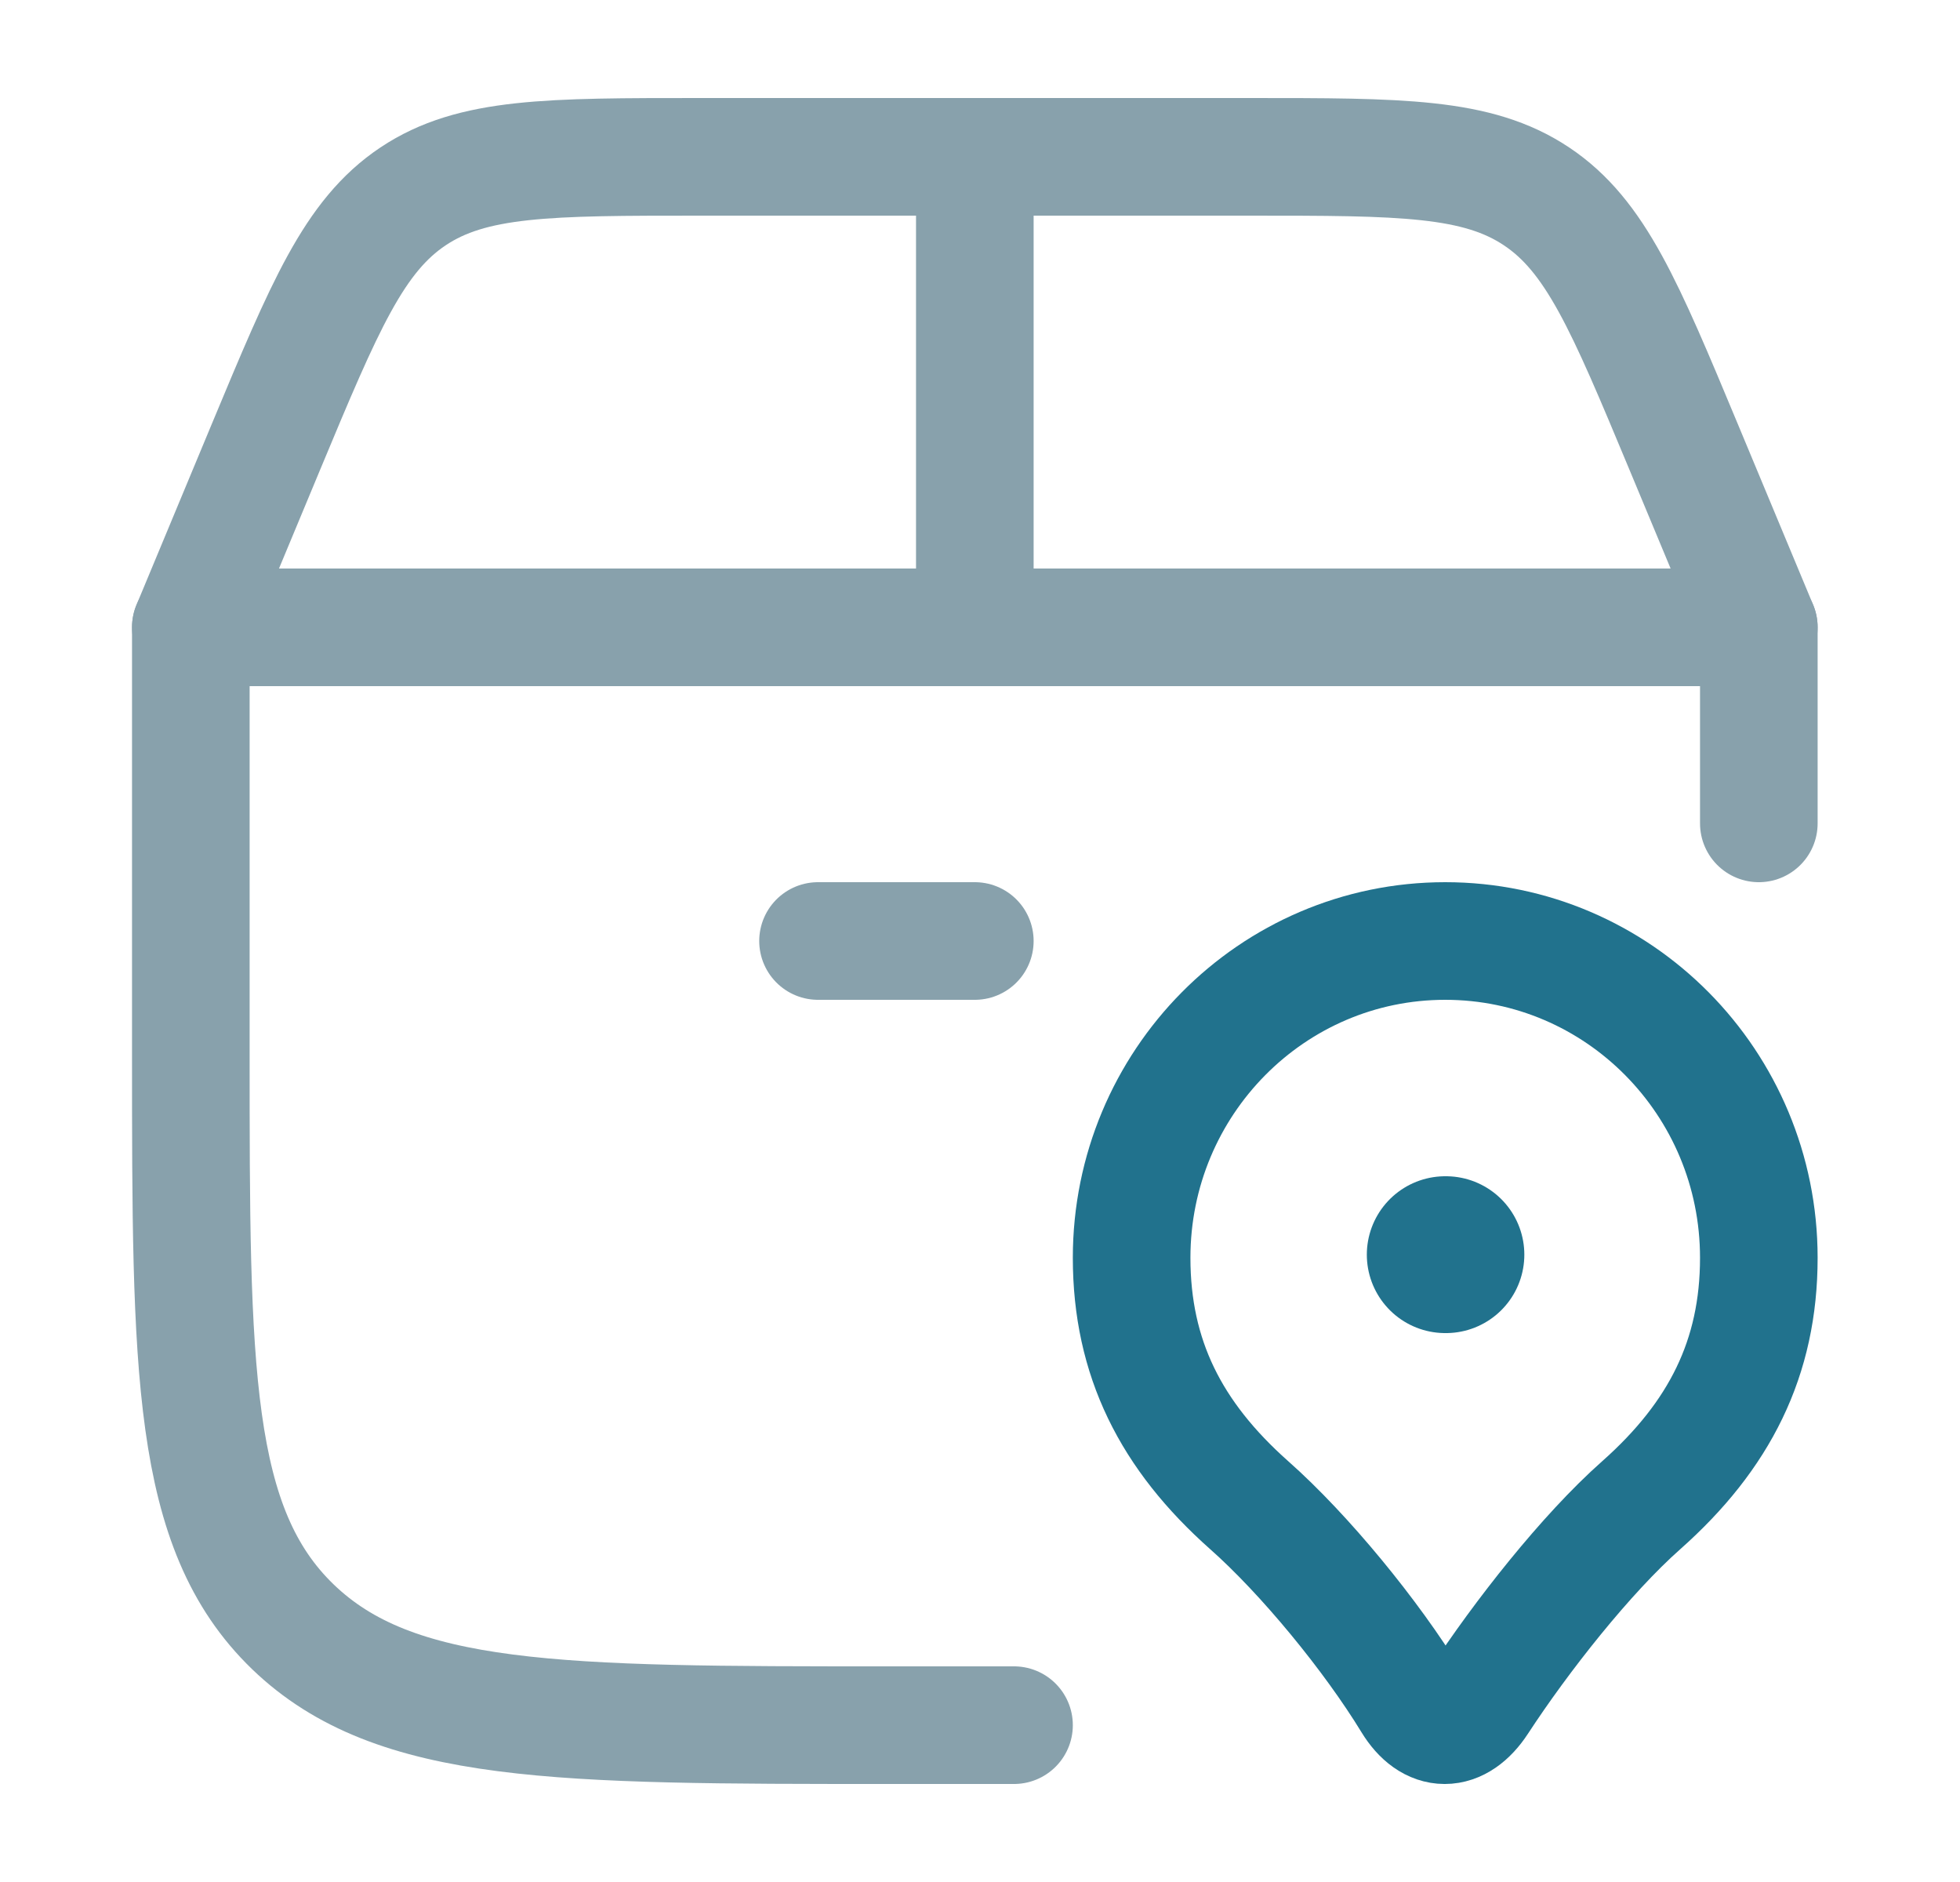 <svg width="25" height="24" viewBox="0 0 25 24" fill="none" xmlns="http://www.w3.org/2000/svg">
<path d="M12.934 22H11.322C7.132 22 5.037 22 3.735 20.745C2.434 19.489 2.434 17.469 2.434 13.429V8H22.434V10.5" stroke="#88A1AC" stroke-width="1.5" stroke-linecap="round" stroke-linejoin="round"/>
<path d="M18.434 12C16.224 12 14.434 13.809 14.434 16.04C14.434 17.316 14.934 18.308 15.934 19.195C16.639 19.819 17.492 20.857 18.005 21.698C18.251 22.101 18.599 22.101 18.862 21.698C19.401 20.873 20.229 19.819 20.934 19.195C21.934 18.308 22.434 17.316 22.434 16.04C22.434 13.809 20.643 12 18.434 12Z" stroke="#21728D" stroke-width="1.5" stroke-linejoin="round"/>
<path d="M18.434 16H18.443" stroke="#21728D" stroke-width="2" stroke-linecap="round" stroke-linejoin="round"/>
<path d="M2.434 8L3.395 5.692C4.141 3.903 4.514 3.008 5.269 2.504C6.025 2 6.995 2 8.934 2H15.934C17.872 2 18.842 2 19.598 2.504C20.354 3.008 20.726 3.903 21.472 5.692L22.434 8" stroke="#88A1AC" stroke-width="1.5" stroke-linecap="round"/>
<path d="M12.434 8V2" stroke="#88A1AC" stroke-width="1.5" stroke-linecap="round"/>
<path d="M10.434 12H12.434" stroke="#88A1AC" stroke-width="1.5" stroke-linecap="round"/>
</svg>
